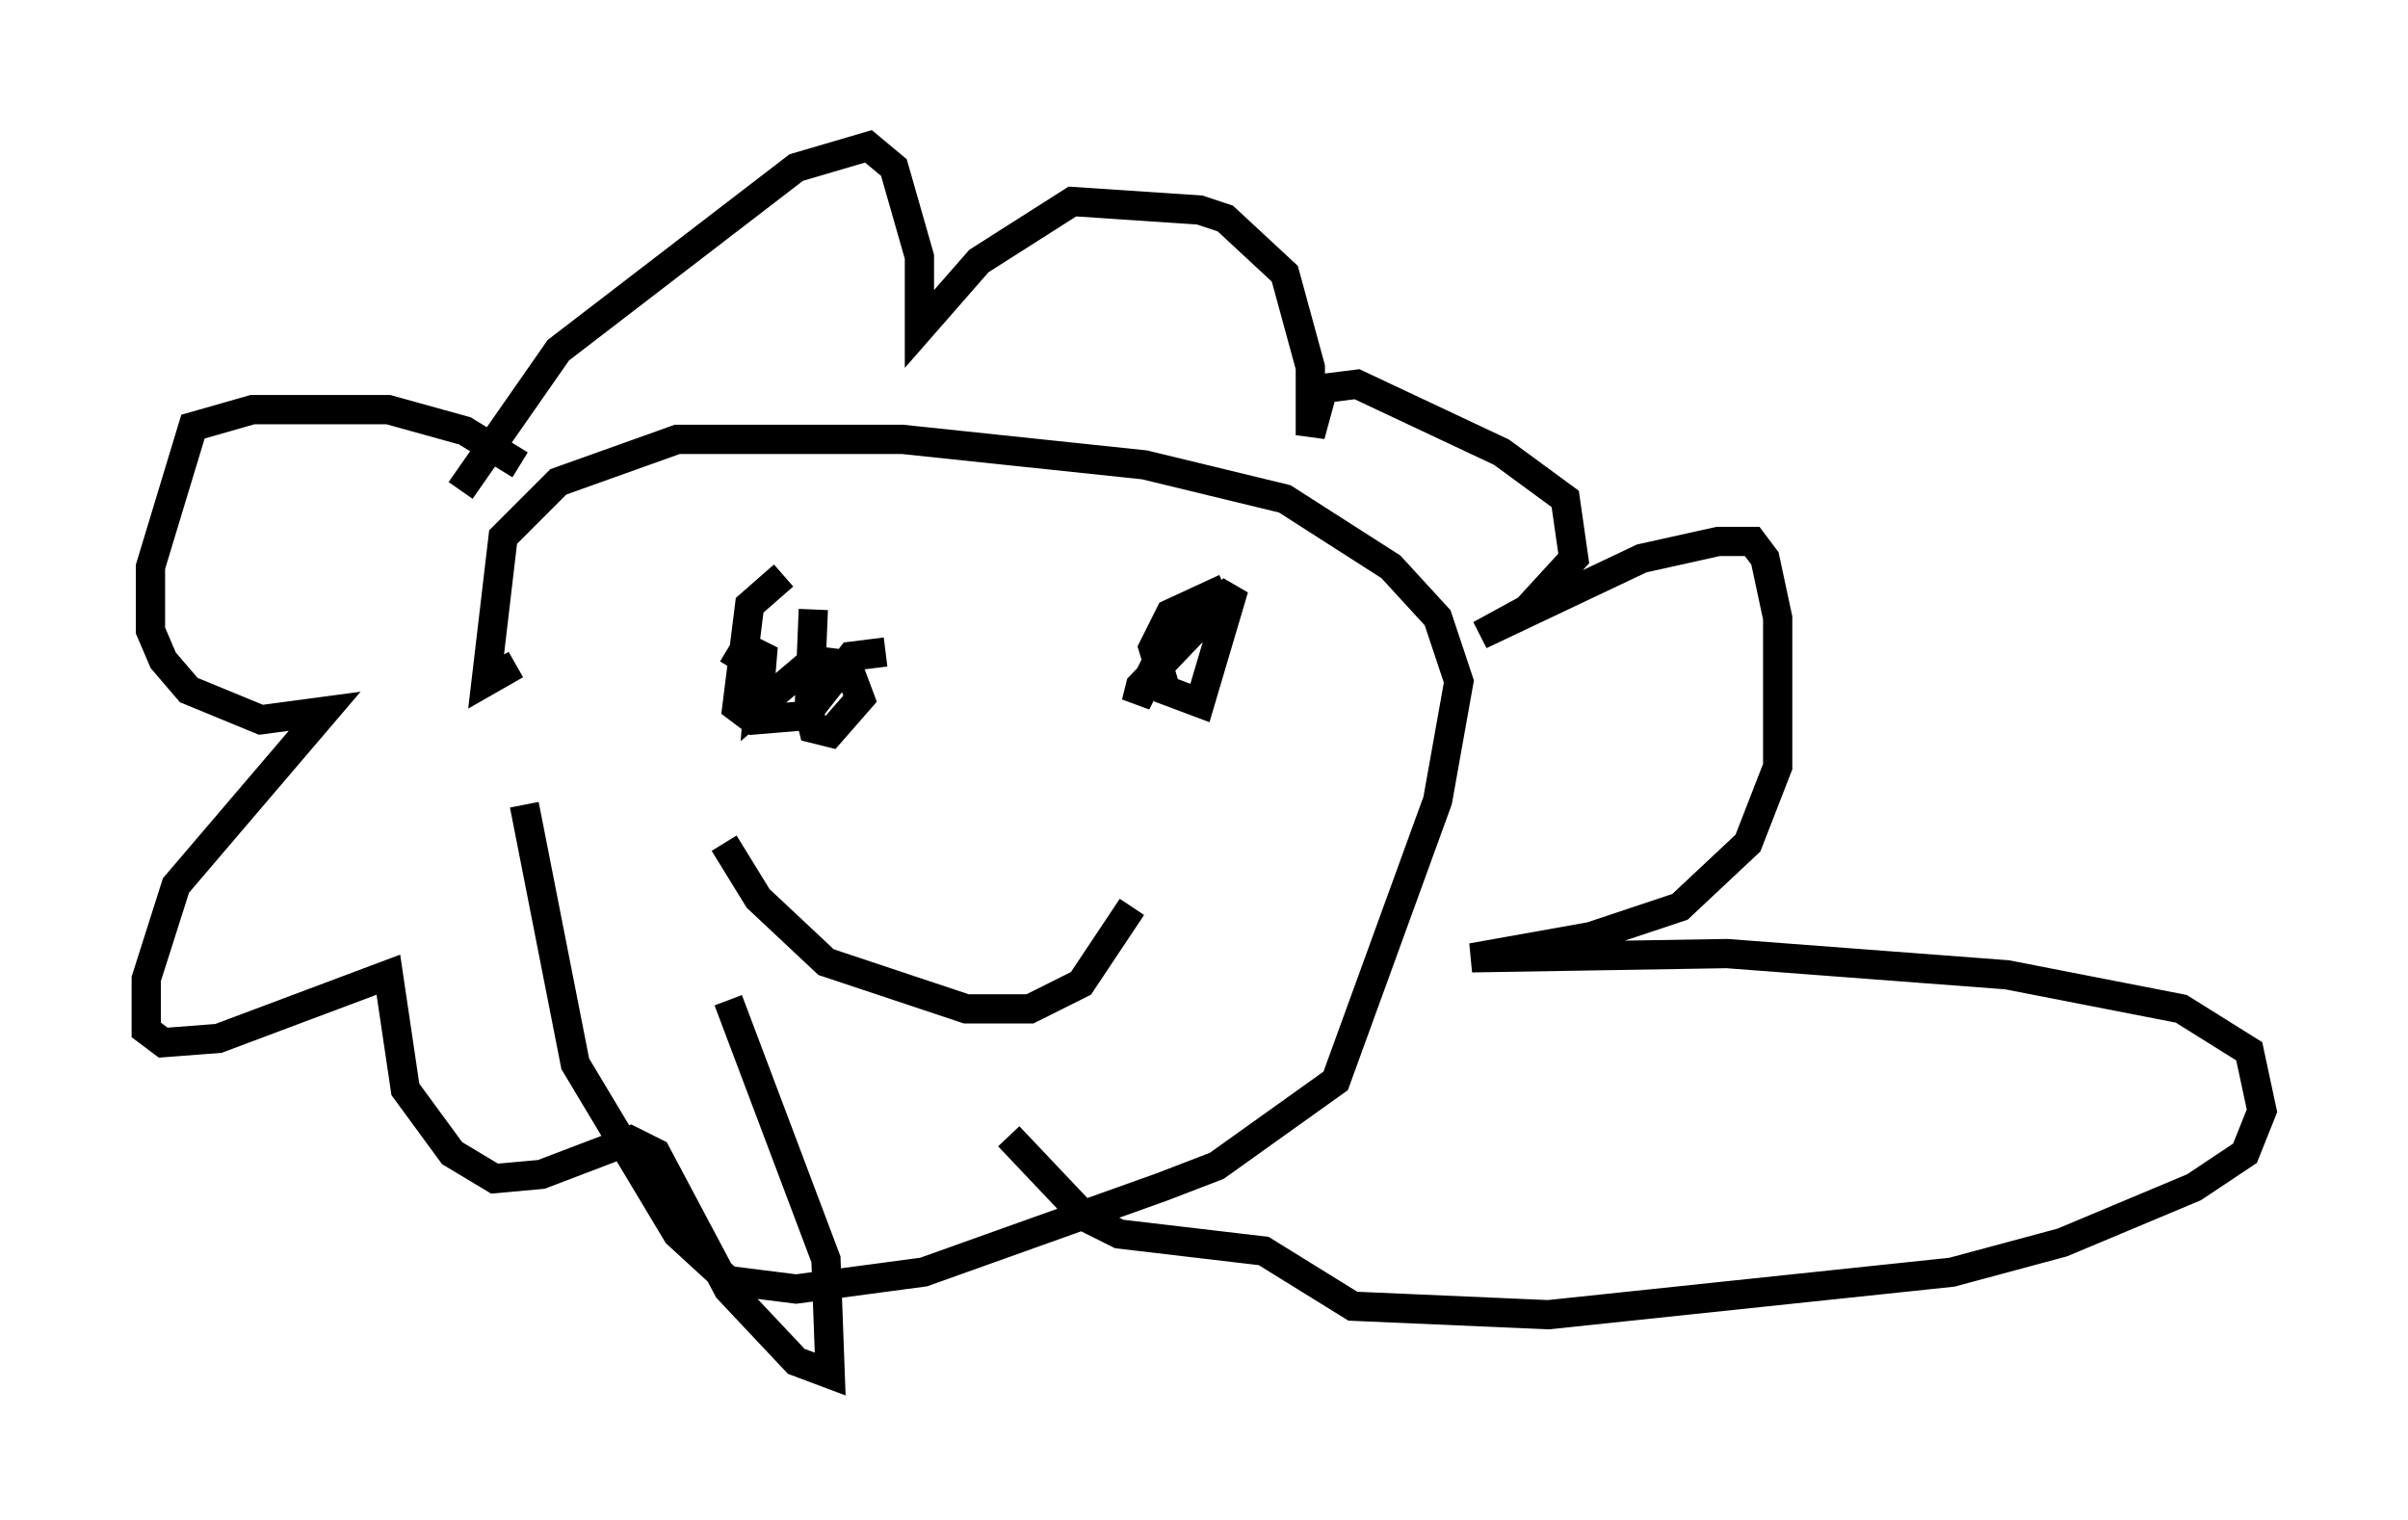 <?xml version="1.0" encoding="utf-8" ?>
<svg baseProfile="full" height="51.978" version="1.1" width="82.335" xmlns="http://www.w3.org/2000/svg" xmlns:ev="http://www.w3.org/2001/xml-events" xmlns:xlink="http://www.w3.org/1999/xlink"><defs /><rect fill="white" height="51.978" width="82.335" x="0" y="0" /><path d="M17.927, 20.832 m0.0, 6.682 l1.743, 8.86 3.486, 5.81 l1.743, 1.598 2.324, 0.291 l4.358, -0.581 8.134, -2.905 l1.888, -0.726 4.067, -2.905 l3.486, -9.587 0.726, -4.067 l-0.726, -2.179 -1.598, -1.743 l-3.631, -2.324 -4.793, -1.162 l-8.279, -0.872 -7.698, 0.0 l-4.067, 1.453 -1.888, 1.888 l-0.581, 4.939 1.017, -0.581 m0.145, -6.827 l-1.888, -1.162 -2.615, -0.726 l-4.648, 0.0 -2.034, 0.581 l-1.453, 4.793 0.0, 2.179 l0.436, 1.017 0.872, 1.017 l2.469, 1.017 2.179, -0.291 l-5.084, 5.955 -1.017, 3.196 l0.0, 1.743 0.581, 0.436 l1.888, -0.145 5.81, -2.179 l0.581, 3.922 1.598, 2.179 l1.453, 0.872 1.598, -0.145 l3.05, -1.162 0.872, 0.436 l2.469, 4.648 2.324, 2.469 l1.162, 0.436 -0.145, -3.922 l-3.341, -8.86 m-9.151, -17.43 l3.341, -4.793 8.134, -6.246 l2.469, -0.726 0.872, 0.726 l0.872, 3.05 0.0, 2.469 l2.034, -2.324 3.196, -2.034 l4.358, 0.291 0.872, 0.291 l2.034, 1.888 0.872, 3.196 l0.0, 2.324 0.436, -1.598 l1.162, -0.145 4.939, 2.324 l2.179, 1.598 0.291, 2.034 l-1.598, 1.743 -1.598, 0.872 l5.52, -2.615 2.615, -0.581 l1.162, 0.0 0.436, 0.581 l0.436, 2.034 0.0, 5.084 l-1.017, 2.615 -2.324, 2.179 l-3.05, 1.017 -4.067, 0.726 l8.715, -0.145 9.587, 0.726 l5.955, 1.162 2.324, 1.453 l0.436, 2.034 -0.581, 1.453 l-1.743, 1.162 -4.503, 1.888 l-3.777, 1.017 -13.799, 1.453 l-6.682, -0.291 -3.05, -1.888 l-4.939, -0.581 -1.162, -0.581 l-2.615, -2.76 m-7.698, -19.173 l-1.162, 1.017 -0.436, 3.486 l0.581, 0.436 1.743, -0.145 l1.598, -2.034 1.162, -0.145 m11.62, -2.179 l-1.888, 0.872 -0.581, 1.162 l0.436, 1.453 1.162, 0.436 l1.162, -3.922 -3.196, 3.341 l-0.145, 0.581 0.726, -1.453 m-14.816, 6.246 l1.162, 1.888 2.324, 2.179 l4.793, 1.598 2.179, 0.0 l1.743, -0.872 1.743, -2.615 m-10.894, -10.168 l-0.145, 3.486 0.145, 0.581 l0.581, 0.145 1.017, -1.162 l-0.436, -1.162 -1.162, -0.145 l-1.888, 1.598 0.145, -1.743 l-0.581, -0.291 -0.436, 0.726 " fill="none" stroke="black" stroke-width="1" /></svg>